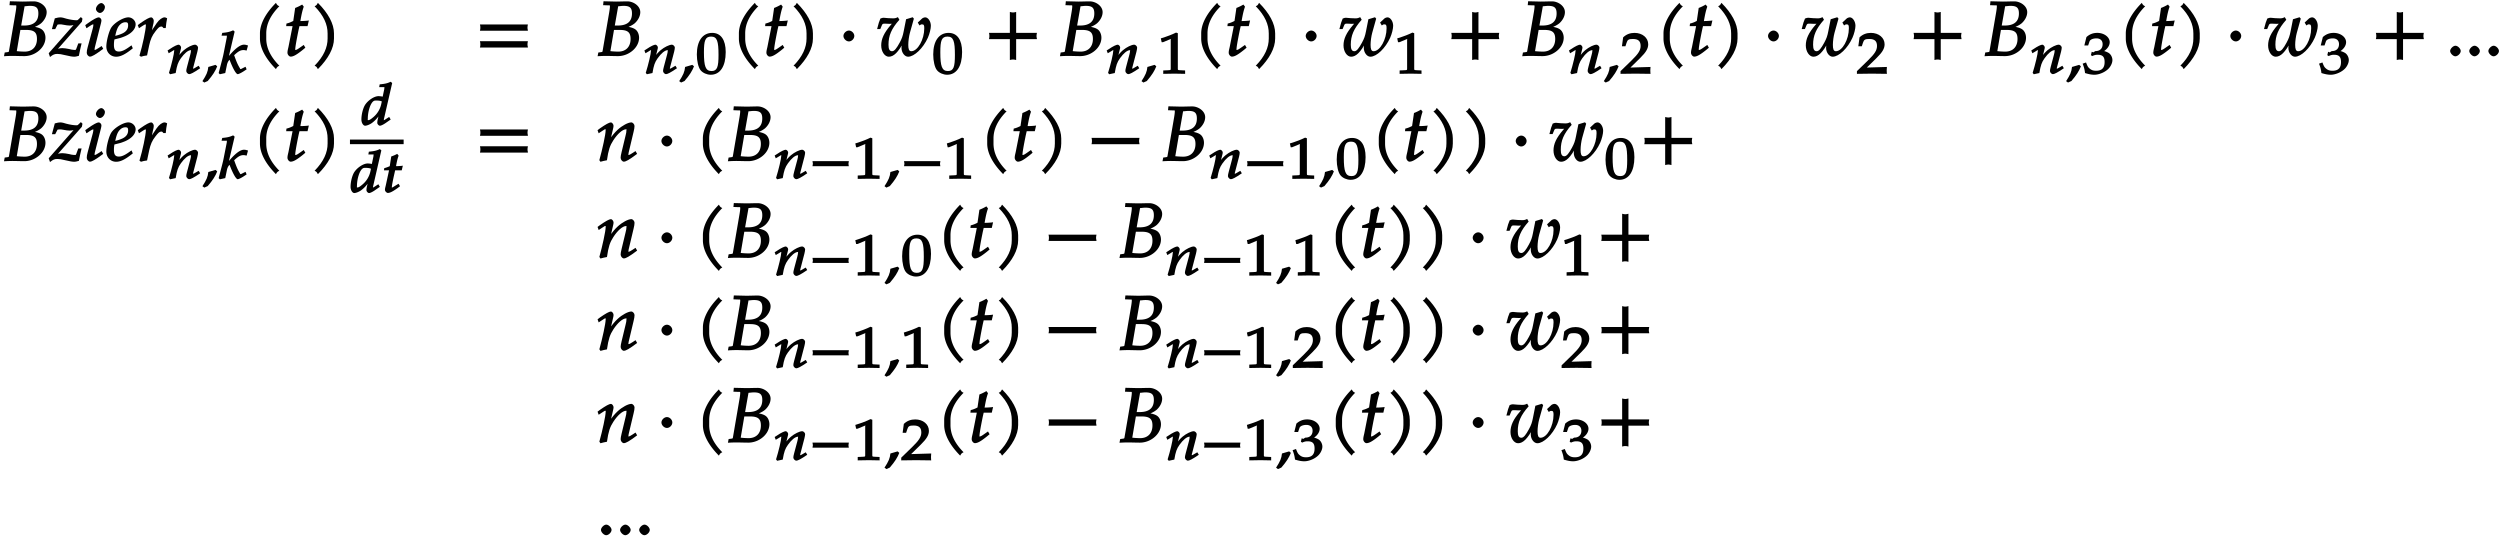 <svg xmlns="http://www.w3.org/2000/svg" xmlns:xlink="http://www.w3.org/1999/xlink" width="391pt" height="112" viewBox="0 0 391 84"><defs><symbol overflow="visible" id="a"><path d="M6.813-6.844c0-.984-1.094-1.687-2.016-1.687-.594 0-1.203.031-1.797.031l-1.938-.047-.062.61.797.03c.281 0 .266-.03.266.188 0 .172-.047.547-.11.907L.922-.782C.89-.577.875-.624.25-.531L.14.048A21.28 21.28 0 0 1 1.407 0c.64 0 1.266.031 1.922.031.563 0 1.219-.156 1.781-.5.954-.562 1.516-1.469 1.516-2.375 0-.515-.203-1-.531-1.265-.313-.25-.766-.391-1.594-.516v.266c.688-.25 1.063-.438 1.453-.75.531-.485.86-1.125.86-1.735zM5.296-2.656c0 1.234-.734 1.984-1.922 1.984-.25 0-.594-.015-.984-.047-.079-.015-.22-.015-.25-.031l.562-3.313h.906c1.235 0 1.688.375 1.688 1.407zm.219-3.985c0 1.266-.75 1.891-2.235 1.891h-.453l.531-3.016c.22 0 .532-.062.844-.062.969 0 1.313.297 1.313 1.187zm0 0"/></symbol><symbol overflow="visible" id="b"><path d="M5.063-5.875l-.204-.203-.375.36c-.125.124-.14.14-.296.14-.407 0-1.032-.094-1.61-.25-.312-.094-.625-.203-.953-.203-.203 0-.438.047-.844.156L.328-4.187h.516l.36-.704c.124-.03.234-.046.39-.046s.297.015.531.062c.406.078.719.125.969.125.437 0 .812-.11 1.203-.313l-.203-.203L-.172-.422l.203.594c.5-.406.735-.484 1.157-.484.296 0 .625.046 1.25.203.718.171 1.093.234 1.406.234.156 0 .25-.016.703-.14.156-.844.266-1.25.422-1.938h-.516l-.312.844c-.094.218-.079.171-.329.171-.265 0-.53-.078-.796-.14-.391-.078-.797-.14-1.032-.14-.375 0-.703.077-1.14.25l.094.234 4.078-4.61.093-.484zm0 0"/></symbol><symbol overflow="visible" id="c"><path d="M2.969-1.25l-.172-.297-.453.297c-.36.234-.5.313-.625.313-.078 0-.016.03-.016-.11 0-.11 0-.203.078-.469l.922-3.64c.047-.203.063-.313.063-.422 0-.203-.22-.453-.422-.453-.266 0-.797.281-1.703.922l-.407.296.188.485.547-.36c.344-.218.375-.234.484-.234.11 0 .047-.031.047.11 0 .109-.047.359-.094.53L.625-1.405c-.11.375-.156.672-.156.922 0 .28.265.593.5.593.312 0 .844-.296 2.078-1.218zm.344-6.406c0-.282-.313-.61-.563-.61-.36 0-.844.516-.844.922 0 .297.328.625.625.625.375 0 .781-.484.781-.937zm0 0"/></symbol><symbol overflow="visible" id="d"><path d="M4.61-4.953c0-.563-.532-1.078-1.141-1.078-.781 0-2.188.843-2.672 1.61C.437-3.845.03-2.313.03-1.47.031-.547.703.125 1.563.125 2.25.125 3-.235 4.171-1.188l-.203-.468-.438.312c-.64.453-1.11.657-1.531.657-.578 0-.781-.313-.781-1.047 0-.313.031-.61.078-.844l.86-.219c.202-.047.515-.172.827-.297C4-3.547 4.61-4.219 4.61-4.954zm-1.173.187c0 .516-.265.954-.89 1.25a5.596 5.596 0 0 1-1.125.375l.062-.265c.188-.797.391-1.219.72-1.516.218-.219.515-.344.812-.344.343 0 .421.11.421.5zm0 0"/></symbol><symbol overflow="visible" id="e"><path d="M4.594-5.953c-.14-.063-.188-.078-.25-.078-.36 0-.844.328-1.266.937-.406.594-.86 1.25-1.172 1.907h.282L2.5-4.704c.063-.25.14-.531.14-.813 0-.234-.218-.515-.406-.515-.25 0-.812.297-1.703.922l-.39.296.187.485.547-.36c.328-.218.375-.234.469-.234.125 0 .062-.031.062.125 0 .703-.515 3.156-1 4.75l.235.172c.296-.094.562-.156.953-.203l.328-1.563c.219-.984.453-1.53.984-2.203.406-.531.625-.75.89-.75.188 0 .204.032.36.235h.36c.046-.594.109-.97.218-1.532zm0 0"/></symbol><symbol overflow="visible" id="i"><path d="M4.203-7.828a.735.735 0 0 1-.187-.14c-.063-.063-.11-.126-.22-.329-1.593 1.61-2.5 3.266-2.5 4.781v.797c0 1.516.907 3.172 2.5 4.781.11-.203.157-.265.22-.328.062-.062.125-.109.312-.203C2.875.063 2.281-1.344 2.281-2.719v-.797c0-1.39.594-2.78 2.047-4.25zm0 0"/></symbol><symbol overflow="visible" id="j"><path d="M3.703-5.516c-.453.047-.86.063-1.156.063.172-.984.297-1.578.531-2.25l-.25-.328a7.16 7.16 0 0 1-1.094.531l-.296 2.031c-.391.203-.704.328-1.063.407l-.047.406h1l-.64 3.25C.625-1.11.53-.813.53-.5c0 .297.266.61.5.61.422 0 .922-.282 1.86-1.032.218-.172.14-.125.437-.36l-.25-.437-.672.469c-.36.25-.484.313-.625.313-.093 0-.031.046-.031-.11 0-.297.156-1.234.516-3l.14-.61h1.266l.203-.89zm0 0"/></symbol><symbol overflow="visible" id="k"><path d="M3.766-2.719v-.797c0-1.515-.907-3.171-2.516-4.78-.11.202-.156.265-.203.327-.063.063-.125.11-.313.203 1.438 1.47 2.032 2.86 2.032 4.25v.797c0 1.375-.594 2.781-2.032 4.25.188.094.25.14.313.203.047.063.094.125.203.329C2.86.452 3.766-1.204 3.766-2.72zm0 0"/></symbol><symbol overflow="visible" id="l"><path d="M8.266-4.078a1.419 1.419 0 0 1-.047-.36c0-.109.015-.234.062-.484h-7.5c.063.25.063.375.063.484 0 .125 0 .235-.063.5h7.5zm0 2.625a1.332 1.332 0 0 1-.047-.36c0-.109.015-.234.062-.484h-7.5c.063.25.063.375.063.485 0 .125 0 .25-.063.5h7.5zm0 0"/></symbol><symbol overflow="visible" id="n"><path d="M2.516-3.125c0-.422-.407-.844-.844-.844-.422 0-.86.422-.86.844 0 .438.438.86.86.86.437 0 .844-.422.844-.86zm0 0"/></symbol><symbol overflow="visible" id="o"><path d="M8.484-4.719c0-.687-.437-1.312-.875-1.312-.156 0-.406.093-.5.187l-.671.625.265.453c.25-.171.266-.171.375-.171.328 0 .375.14.375.625 0 1.734-1.016 3.578-2.031 3.578-.36 0-.469-.344-.469-1 0-.563.11-1.344.25-1.86l.625-2.234-.187-.219-1.032.313-.375 1.89c-.14.735-.28 1.125-.625 1.766-.484.89-.828 1.344-1.187 1.344-.406 0-.563-.329-.563-1.016 0-1.422.454-2.5 1.704-3.906l-.235-.407c-.281.141-.437.188-.765.188-.5 0-.985-.047-1.47-.094-.155 0-.25.032-.5.125-.155.328-.327.844-.515 1.64h.5l.266-.64c.094-.203.203-.203.484-.203.219 0 .438.031.672.031.25 0 .406-.015.422-.015.062-.11-.063.015-.188.172C1.156-3.61.72-2.656.72-1.641c0 .985.562 1.766 1.187 1.766.766 0 1.485-.688 2.375-2.39l-.234-.094c-.11.515-.156.812-.156 1.093 0 .75.5 1.391 1.03 1.391.97 0 2.36-1.328 3.095-2.969.265-.594.468-1.406.468-1.875zm0 0"/></symbol><symbol overflow="visible" id="p"><path d="M8.266-2.766a1.332 1.332 0 0 1-.047-.359c0-.11.015-.234.062-.484h-3.25v-3.266c-.25.063-.375.078-.484.078-.125 0-.25-.016-.5-.078v3.266H.78c.063.25.063.375.063.484 0 .125 0 .25-.063.5h3.266V.641c.25-.063.375-.079.5-.079.11 0 .234.016.484.079v-3.266h3.25zm0 0"/></symbol><symbol overflow="visible" id="t"><path d="M2.313-.766c0-.359-.454-.828-.829-.828-.359 0-.828.469-.828.828 0 .36.469.829.813.829.39 0 .843-.454.843-.829zm0 0"/></symbol><symbol overflow="visible" id="w"><path d="M6.234-1.25l-.171-.297-.454.297c-.343.219-.5.313-.625.313-.078 0-.03.03-.03-.11 0-.047.015-.187.03-.234l.782-3.297c.093-.344.14-.688.14-.89 0-.266-.265-.563-.5-.563-.5 0-1.437.5-2.14 1.156-.454.422-.797.828-1.407 1.703l.235.094.453-1.938c.047-.203.078-.343.078-.484 0-.25-.234-.531-.406-.531-.266 0-.828.312-1.703.922l-.391.296.172.485.547-.36c.437-.28.39-.265.469-.265.14 0 .078 0 .078.172 0 .61-.5 2.922-.985 4.656l.172.25c.36-.094.625-.172 1.016-.234.234-1.625.468-2.313 1-3.125.656-1.016 1.453-1.72 1.984-1.72.125 0 .063-.015.063.157 0 .219-.032.469-.141.86l-.61 2.53c-.109.438-.156.72-.156.907 0 .297.266.61.5.61.313 0 .829-.282 2.079-1.22zm0 0"/></symbol><symbol overflow="visible" id="y"><path d="M8.266-2.766a1.332 1.332 0 0 1-.047-.359c0-.11.015-.234.062-.484h-7.5c.063.25.063.375.063.484 0 .125 0 .25-.063.5h7.5zm0 0"/></symbol><symbol overflow="visible" id="f"><path d="M5.156-.984L5-1.234 4.594-1c-.282.172-.39.234-.469.234-.078 0 .016.063.016-.046 0-.032-.032-.032.015-.157l.64-2.453c.063-.265.11-.515.11-.656 0-.203-.265-.453-.453-.453-.406 0-1.187.375-1.766.86-.359.312-.624.608-1.124 1.25l.265.093.36-1.422c.046-.156.062-.266.062-.36 0-.187-.234-.421-.375-.421-.203 0-.703.218-1.39.687l-.344.219.172.438.5-.297c.343-.204.265-.188.343-.188.11 0 .016-.047.016.094 0 .453-.406 2.156-.813 3.453l.172.219c.313-.078.531-.125.875-.188.203-1.218.375-1.703.813-2.312.531-.75 1.125-1.266 1.562-1.266.11 0 .016-.047.016.078 0 .172-.031.344-.11.64l-.5 1.876c-.093.328-.124.531-.124.672 0 .219.265.484.453.484.234 0 .687-.219 1.718-.922zm0 0"/></symbol><symbol overflow="visible" id="g"><path d="M2.297-1.203l-.203-.172-1.125.328C.89-.28.688.187.047 1.172l.297.219.531-.235C1.672.234 2.078-.422 2.359-1.14zm0 0"/></symbol><symbol overflow="visible" id="h"><path d="M4.422-4.453a1.395 1.395 0 0 0-.469-.078c-.625 0-1.547.718-2.75 2.265l.266.094L2.5-6.578l-.234-.203c-.532.25-.891.328-1.704.406l-.109.438h.656c.235 0 .172-.063.172.078 0 .078 0 .156-.015.218l-.47 2.375C.673-2.609.5-2 0-.094l.188.188.843-.188.25-1.203c.078-.437.266-.734.422-.875C2.281-.656 2.75.078 2.984.078c.125 0 .47-.156.891-.422l.5-.328-.172-.406-.594.297c-.14.078-.093.062-.171.062-.094 0-.047-.031-.141-.172-.344-.578-.5-.953-.875-2l.078-.062c.594-.547.922-.735 1.422-.735.062 0 .172.016.453.079l.219-.797zm0 0"/></symbol><symbol overflow="visible" id="m"><path d="M4.734-3.375c0-1.938-.78-3-2.109-3C1.141-6.375.219-5.141.219-3c0 1.031.234 2.031.578 2.453.344.438 1 .719 1.594.719 1.453 0 2.343-1.281 2.343-3.547zm-1.125.438c0 1.89-.203 2.53-1.093 2.53-.938 0-1.188-.75-1.188-2.921 0-1.86.203-2.469 1.125-2.469.938 0 1.156.734 1.156 2.86zm0 0"/></symbol><symbol overflow="visible" id="q"><path d="M4.281-.11V-.5l-.656-.031c-.531-.031-.484.015-.484-.453v-5.344l-.282-.094c-.625.313-1.312.578-2.375.906l.125.594h.22l1.25-.516h.03c.047 0-.078-.062-.078.157v4.297c0 .468.047.421-.469.453L.86-.5v.531L2.61 0l1.672.031zm0 0"/></symbol><symbol overflow="visible" id="r"><path d="M4.75-.11c-.016-.187-.016-.265-.016-.39s0-.203.032-.547l-3.141.094 1.5-1.469c.938-.922 1.281-1.5 1.281-2.172 0-1.015-.906-1.781-2.14-1.781-.688 0-1.282.219-1.782.703l-.187 1.39h.547l.172-.53c.156-.516.359-.61 1-.61.843 0 1.203.344 1.203 1.094 0 .672-.36 1.234-1.453 2.297L.078-.391v.422L2.406 0l2.36.031zm0 0"/></symbol><symbol overflow="visible" id="s"><path d="M4.703-2.125c0-.422-.234-.89-.578-1.11a2.69 2.69 0 0 0-.719-.296c.531-.36.875-.875.875-1.39 0-.798-.875-1.454-1.937-1.454-.656 0-1.203.203-1.703.656L.312-4.406h.594l.219-.64c.11-.298.563-.47 1.078-.47.61 0 .969.344.969.907 0 .656-.406 1.078-1.094 1.078-.078 0-.344.203-.344.203l-.265-.094-.125.531.203.141c.39-.172.578-.203.844-.203.796 0 1.093.328 1.093 1.14 0 .907-.421 1.36-1.328 1.36-.437 0-.719-.094-1.015-.344C.906-1 .828-1.094.578-1.75l-.531.188c.234.609.312.937.375 1.468C1.078.11 1.5.172 1.875.172c.766 0 1.75-.422 2.281-1.016.328-.375.547-.86.547-1.281zm0 0"/></symbol><symbol overflow="visible" id="u"><path d="M4.86-6.625l-.188-.156c-.531.25-.89.328-1.719.406l-.078.438h.64c.235 0 .172-.063.172.078 0 .078-.015.156-.015.218l-.25 1.188a3.598 3.598 0 0 0-.656-.078c-.672 0-1.688.672-2.141 1.437C.328-2.578.094-1.64.094-.89c0 .579.312.985.578.985.265 0 .734-.188 1.062-.422.516-.39.829-.734 1.485-1.625l-.266-.11-.219.813c-.109.39-.156.672-.156.906 0 .188.235.438.406.438.172 0 .5-.157.829-.375l.859-.594-.234-.406-.579.375c-.14.094-.187.125-.265.125-.078 0 .015.047.015-.078 0-.079.016-.157.079-.407l1.218-5.312zm-1.563 2.86l-.11.515a3.695 3.695 0 0 1-1.203 1.984c-.343.297-.609.485-.796.485-.157 0-.094 0-.094-.219 0-1.125.406-2.406.875-2.734.125-.094.203-.11.468-.11.422 0 .704.063.844.14zm0 0"/></symbol><symbol overflow="visible" id="v"><path d="M3.078-4.156c-.36.031-.687.047-.875.047.125-.704.219-1.141.406-1.641l-.218-.281c-.36.187-.5.25-.938.406L1.22-4.109a5.102 5.102 0 0 1-.86.312l-.046.344h.796L.594-1.078C.547-.86.469-.641.469-.406c0 .219.265.484.453.484.344 0 .765-.219 1.531-.765.172-.125.11-.094.375-.282l-.234-.39L2-1c-.297.188-.36.234-.469.234-.078 0 .016.063.016-.046 0-.22.125-.922.422-2.22l.093-.421h1.032l.172-.735zm0 0"/></symbol><symbol overflow="visible" id="x"><path d="M6.172-2.078c-.016-.094-.031-.188-.031-.266 0-.094.015-.187.062-.406H.516c.046.219.062.313.062.406 0 .078-.015.172-.062.39h5.687zm0 0"/></symbol></defs><use xlink:href="#a" x=".485" y="8.745"/><use xlink:href="#b" x="7.79" y="8.745"/><use xlink:href="#c" x="13.098" y="8.745"/><use xlink:href="#d" x="16.601" y="8.745"/><use xlink:href="#e" x="21.407" y="8.745"/><use xlink:href="#f" x="26.069" y="11.518"/><use xlink:href="#g" x="31.611" y="11.518"/><use xlink:href="#h" x="34.197" y="11.518"/><use xlink:href="#i" x="39.36" y="8.745"/><use xlink:href="#j" x="44.429" y="8.745"/><use xlink:href="#k" x="48.47" y="8.745"/><use xlink:href="#l" x="74.281" y="8.745"/><use xlink:href="#a" x="93.326" y="8.745"/><use xlink:href="#f" x="100.639" y="11.518"/><use xlink:href="#g" x="106.181" y="11.518"/><use xlink:href="#m" x="108.767" y="11.518"/><use xlink:href="#i" x="114.267" y="8.745"/><use xlink:href="#j" x="119.336" y="8.745"/><use xlink:href="#k" x="123.377" y="8.745"/><use xlink:href="#n" x="131.1" y="8.745"/><use xlink:href="#o" x="137.101" y="8.745"/><use xlink:href="#m" x="145.738" y="11.518"/><use xlink:href="#p" x="153.895" y="8.745"/><use xlink:href="#a" x="165.635" y="8.745"/><use xlink:href="#f" x="172.943" y="11.518"/><use xlink:href="#g" x="178.485" y="11.518"/><use xlink:href="#q" x="181.071" y="11.518"/><use xlink:href="#i" x="186.571" y="8.745"/><use xlink:href="#j" x="191.64" y="8.745"/><use xlink:href="#k" x="195.669" y="8.745"/><use xlink:href="#n" x="203.404" y="8.745"/><use xlink:href="#o" x="209.405" y="8.745"/><use xlink:href="#q" x="218.042" y="11.518"/><use xlink:href="#p" x="226.199" y="8.745"/><use xlink:href="#a" x="237.939" y="8.745"/><use xlink:href="#f" x="245.246" y="11.518"/><use xlink:href="#g" x="250.788" y="11.518"/><use xlink:href="#r" x="253.374" y="11.518"/><use xlink:href="#i" x="258.874" y="8.745"/><use xlink:href="#j" x="263.943" y="8.745"/><use xlink:href="#k" x="267.984" y="8.745"/><use xlink:href="#n" x="275.707" y="8.745"/><use xlink:href="#o" x="281.708" y="8.745"/><use xlink:href="#r" x="290.345" y="11.518"/><use xlink:href="#p" x="298.503" y="8.745"/><use xlink:href="#a" x="310.243" y="8.745"/><use xlink:href="#f" x="317.55" y="11.518"/><use xlink:href="#g" x="323.092" y="11.518"/><use xlink:href="#s" x="325.678" y="11.518"/><use xlink:href="#i" x="331.178" y="8.745"/><use xlink:href="#j" x="336.247" y="8.745"/><use xlink:href="#k" x="340.276" y="8.745"/><use xlink:href="#n" x="348.011" y="8.745"/><use xlink:href="#o" x="354.012" y="8.745"/><use xlink:href="#s" x="362.649" y="11.518"/><use xlink:href="#p" x="370.806" y="8.745"/><use xlink:href="#t" x="382.546" y="8.745"/><use xlink:href="#t" x="385.535" y="8.745"/><use xlink:href="#t" x="388.524" y="8.745"/><use xlink:href="#a" x=".485" y="25.175"/><use xlink:href="#b" x="7.79" y="25.175"/><use xlink:href="#c" x="13.098" y="25.175"/><use xlink:href="#d" x="16.601" y="25.175"/><use xlink:href="#e" x="21.407" y="25.175"/><use xlink:href="#f" x="26.069" y="27.949"/><use xlink:href="#g" x="31.611" y="27.949"/><use xlink:href="#h" x="34.197" y="27.949"/><use xlink:href="#i" x="39.36" y="25.175"/><use xlink:href="#j" x="44.429" y="25.175"/><use xlink:href="#k" x="48.47" y="25.175"/><use xlink:href="#u" x="56.43" y="19.568"/><path d="M54.734 22.188h8.395" fill="none" stroke-width=".717" stroke="#000" stroke-miterlimit="10"/><use xlink:href="#u" x="54.735" y="30.097"/><use xlink:href="#v" x="59.737" y="30.097"/><use xlink:href="#l" x="74.286" y="25.175"/><use xlink:href="#w" x="93.331" y="25.175"/><use xlink:href="#n" x="102.632" y="25.175"/><use xlink:href="#i" x="108.633" y="25.175"/><use xlink:href="#a" x="113.702" y="25.175"/><use xlink:href="#f" x="121.016" y="27.949"/><use xlink:href="#x" x="126.558" y="27.949"/><use xlink:href="#q" x="133.287" y="27.949"/><use xlink:href="#g" x="138.289" y="27.949"/><use xlink:href="#x" x="140.874" y="27.949"/><use xlink:href="#q" x="147.603" y="27.949"/><use xlink:href="#i" x="153.103" y="25.175"/><use xlink:href="#j" x="158.172" y="25.175"/><use xlink:href="#k" x="162.213" y="25.175"/><use xlink:href="#y" x="169.936" y="25.175"/><use xlink:href="#a" x="181.676" y="25.175"/><use xlink:href="#f" x="188.986" y="27.949"/><use xlink:href="#x" x="194.528" y="27.949"/><use xlink:href="#q" x="201.257" y="27.949"/><use xlink:href="#g" x="206.259" y="27.949"/><use xlink:href="#m" x="208.844" y="27.949"/><use xlink:href="#i" x="214.345" y="25.175"/><use xlink:href="#j" x="219.414" y="25.175"/><use xlink:href="#k" x="223.455" y="25.175"/><use xlink:href="#k" x="228.524" y="25.175"/><use xlink:href="#n" x="236.247" y="25.175"/><use xlink:href="#o" x="242.248" y="25.175"/><use xlink:href="#m" x="250.885" y="27.949"/><use xlink:href="#p" x="256.386" y="25.175"/><use xlink:href="#w" x="93.335" y="40.306"/><use xlink:href="#n" x="102.636" y="40.306"/><use xlink:href="#i" x="108.638" y="40.306"/><use xlink:href="#a" x="113.707" y="40.306"/><use xlink:href="#f" x="121.016" y="43.08"/><use xlink:href="#x" x="126.558" y="43.08"/><use xlink:href="#q" x="133.287" y="43.08"/><use xlink:href="#g" x="138.289" y="43.08"/><use xlink:href="#m" x="140.874" y="43.08"/><g><use xlink:href="#i" x="146.375" y="40.306"/><use xlink:href="#j" x="151.444" y="40.306"/></g><g><use xlink:href="#k" x="155.473" y="40.306"/></g><g><use xlink:href="#y" x="163.208" y="40.306"/></g><g><use xlink:href="#a" x="174.948" y="40.306"/></g><g><use xlink:href="#f" x="182.258" y="43.08"/><use xlink:href="#x" x="187.8" y="43.08"/><use xlink:href="#q" x="194.529" y="43.08"/><use xlink:href="#g" x="199.531" y="43.08"/><use xlink:href="#q" x="202.116" y="43.08"/></g><g><use xlink:href="#i" x="207.616" y="40.306"/><use xlink:href="#j" x="212.685" y="40.306"/></g><g><use xlink:href="#k" x="216.726" y="40.306"/><use xlink:href="#k" x="221.795" y="40.306"/></g><g><use xlink:href="#n" x="229.518" y="40.306"/></g><g><use xlink:href="#o" x="235.519" y="40.306"/></g><g><use xlink:href="#q" x="244.157" y="43.08"/></g><g><use xlink:href="#p" x="249.657" y="40.306"/></g><g><use xlink:href="#w" x="93.335" y="54.752"/></g><g><use xlink:href="#n" x="102.636" y="54.752"/></g><g><use xlink:href="#i" x="108.638" y="54.752"/><use xlink:href="#a" x="113.707" y="54.752"/></g><g><use xlink:href="#f" x="121.016" y="57.526"/><use xlink:href="#x" x="126.558" y="57.526"/><use xlink:href="#q" x="133.287" y="57.526"/><use xlink:href="#g" x="138.289" y="57.526"/><use xlink:href="#q" x="140.874" y="57.526"/></g><g><use xlink:href="#i" x="146.375" y="54.752"/><use xlink:href="#j" x="151.444" y="54.752"/></g><g><use xlink:href="#k" x="155.473" y="54.752"/></g><g><use xlink:href="#y" x="163.208" y="54.752"/></g><g><use xlink:href="#a" x="174.948" y="54.752"/></g><g><use xlink:href="#f" x="182.258" y="57.526"/><use xlink:href="#x" x="187.8" y="57.526"/><use xlink:href="#q" x="194.529" y="57.526"/><use xlink:href="#g" x="199.531" y="57.526"/><use xlink:href="#r" x="202.116" y="57.526"/></g><g><use xlink:href="#i" x="207.616" y="54.752"/><use xlink:href="#j" x="212.685" y="54.752"/></g><g><use xlink:href="#k" x="216.726" y="54.752"/><use xlink:href="#k" x="221.795" y="54.752"/></g><g><use xlink:href="#n" x="229.518" y="54.752"/></g><g><use xlink:href="#o" x="235.519" y="54.752"/></g><g><use xlink:href="#r" x="244.157" y="57.526"/></g><g><use xlink:href="#p" x="249.657" y="54.752"/></g><g><use xlink:href="#w" x="93.335" y="69.198"/></g><g><use xlink:href="#n" x="102.636" y="69.198"/></g><g><use xlink:href="#i" x="108.638" y="69.198"/><use xlink:href="#a" x="113.707" y="69.198"/></g><g><use xlink:href="#f" x="121.016" y="71.972"/><use xlink:href="#x" x="126.558" y="71.972"/><use xlink:href="#q" x="133.287" y="71.972"/><use xlink:href="#g" x="138.289" y="71.972"/><use xlink:href="#r" x="140.874" y="71.972"/></g><g><use xlink:href="#i" x="146.375" y="69.198"/><use xlink:href="#j" x="151.444" y="69.198"/></g><g><use xlink:href="#k" x="155.473" y="69.198"/></g><g><use xlink:href="#y" x="163.208" y="69.198"/></g><g><use xlink:href="#a" x="174.948" y="69.198"/></g><g><use xlink:href="#f" x="182.258" y="71.972"/><use xlink:href="#x" x="187.8" y="71.972"/><use xlink:href="#q" x="194.529" y="71.972"/><use xlink:href="#g" x="199.531" y="71.972"/><use xlink:href="#s" x="202.116" y="71.972"/></g><g><use xlink:href="#i" x="207.616" y="69.198"/><use xlink:href="#j" x="212.685" y="69.198"/></g><g><use xlink:href="#k" x="216.726" y="69.198"/><use xlink:href="#k" x="221.795" y="69.198"/></g><g><use xlink:href="#n" x="229.518" y="69.198"/></g><g><use xlink:href="#o" x="235.519" y="69.198"/></g><g><use xlink:href="#s" x="244.157" y="71.972"/></g><g><use xlink:href="#p" x="249.657" y="69.198"/></g><g><use xlink:href="#t" x="93.335" y="83.644"/><use xlink:href="#t" x="96.324" y="83.644"/><use xlink:href="#t" x="99.313" y="83.644"/></g></svg>